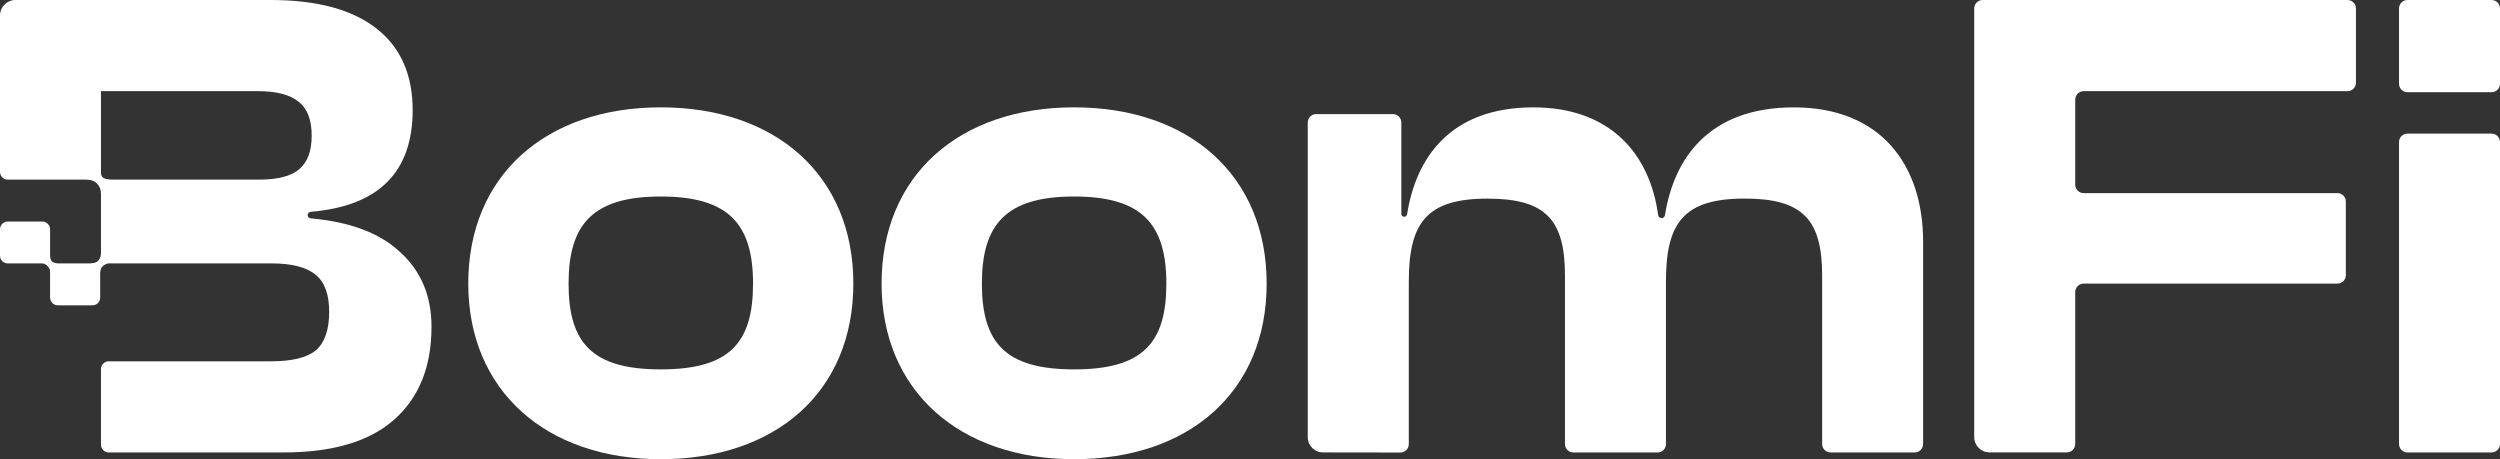 <svg width="98" height="18" viewBox="0 0 98 18" fill="none" xmlns="http://www.w3.org/2000/svg">
<rect x="0" y="0" width="98" height="18" fill="#333333" stroke="none"/>
<path d="M18.356 11.117C18.356 6.881 21.39 4.208 25.903 4.208C30.416 4.208 33.451 6.881 33.451 11.117C33.451 15.353 30.416 18 25.903 18C21.39 18 18.356 15.3 18.356 11.117ZM29.519 11.117C29.519 8.788 28.569 7.703 25.903 7.703C23.238 7.703 22.288 8.789 22.288 11.117C22.288 13.445 23.211 14.48 25.903 14.48C28.595 14.48 29.519 13.447 29.519 11.117Z" fill="white"/>
<path d="M34.558 11.117C34.558 6.881 37.593 4.208 42.106 4.208C46.618 4.208 49.653 6.881 49.653 11.117C49.653 15.353 46.618 18 42.106 18C37.593 18 34.558 15.3 34.558 11.117ZM45.721 11.117C45.721 8.788 44.771 7.703 42.106 7.703C39.44 7.703 38.49 8.789 38.49 11.117C38.49 13.445 39.414 14.48 42.106 14.48C44.797 14.48 45.721 13.447 45.721 11.117Z" fill="white"/>
<path d="M51.862 17.735C51.531 17.735 51.264 17.466 51.264 17.135V4.804C51.264 4.622 51.412 4.473 51.594 4.473H54.603C54.785 4.473 54.932 4.622 54.932 4.804V8.383C54.932 8.446 54.983 8.497 55.046 8.497C55.102 8.497 55.15 8.455 55.159 8.399C55.5 6.213 56.829 4.209 60.106 4.209C63.117 4.209 64.674 6.028 64.999 8.431C65.008 8.498 65.066 8.55 65.134 8.55C65.201 8.55 65.258 8.5 65.268 8.434C65.614 6.229 66.972 4.209 70.319 4.209C73.724 4.209 75.386 6.459 75.386 9.477V17.405C75.386 17.588 75.238 17.736 75.056 17.736H71.757C71.575 17.736 71.428 17.588 71.428 17.405V10.802C71.428 8.605 70.663 7.784 68.393 7.784C65.991 7.784 65.305 8.737 65.305 11.04V17.407C65.305 17.589 65.158 17.737 64.976 17.737H61.677C61.495 17.737 61.347 17.589 61.347 17.407V10.803C61.347 8.606 60.582 7.786 58.313 7.786C55.911 7.786 55.225 8.739 55.225 11.042V17.408C55.225 17.591 55.078 17.739 54.895 17.739C54.673 17.739 52.834 17.736 51.862 17.735Z" fill="white"/>
<path d="M77.989 17.734C77.658 17.734 77.389 17.465 77.389 17.134V0.331C77.389 0.148 77.537 0 77.719 0H92.023C92.205 0 92.353 0.148 92.353 0.331V3.243C92.353 3.425 92.205 3.573 92.023 3.573H81.679C81.497 3.573 81.349 3.722 81.349 3.904V7.239C81.349 7.422 81.497 7.57 81.679 7.57H91.627C91.81 7.57 91.957 7.718 91.957 7.901V10.786C91.957 10.969 91.81 11.117 91.627 11.117H81.679C81.497 11.117 81.349 11.265 81.349 11.448V17.404C81.349 17.586 81.201 17.734 81.019 17.734L77.989 17.734Z" fill="white"/>
<path d="M94.372 3.615C94.189 3.615 94.042 3.467 94.042 3.284V0.331C94.042 0.148 94.189 0 94.372 0H97.67C97.852 0 98 0.148 98 0.331V3.284C98 3.467 97.852 3.615 97.67 3.615H94.372ZM94.372 17.736C94.189 17.736 94.042 17.588 94.042 17.405L94.042 5.569C94.042 5.386 94.189 5.238 94.372 5.238H97.67C97.852 5.238 98 5.386 98 5.569L98 17.405C98 17.588 97.852 17.736 97.67 17.736H94.372Z" fill="white"/>
<path d="M15.675 9.874C14.886 9.134 13.72 8.696 12.178 8.56C12.112 8.554 12.06 8.499 12.06 8.432C12.06 8.364 12.113 8.309 12.18 8.303C14.845 8.078 16.176 6.749 16.176 4.315C16.176 2.921 15.702 1.853 14.751 1.112C13.802 0.371 12.421 0 10.608 0H0.604C0.27 0 0 0.271 0 0.606V6.736C0 6.904 0.136 7.041 0.305 7.041H3.362C3.56 7.041 3.689 7.085 3.8 7.195C3.912 7.305 3.958 7.448 3.958 7.597V9.917C3.958 10.095 3.878 10.197 3.823 10.244C3.768 10.291 3.698 10.315 3.517 10.326H2.271C2.188 10.326 2.09 10.293 2.039 10.251C1.994 10.213 1.963 10.113 1.963 10.024V8.988C1.963 8.821 1.828 8.685 1.661 8.685H0.302C0.135 8.685 0 8.821 0 8.988V10.024C0 10.191 0.135 10.326 0.302 10.326H1.661C1.746 10.333 1.816 10.38 1.863 10.428C1.91 10.475 1.963 10.553 1.963 10.63V11.665C1.963 11.832 2.099 11.968 2.265 11.968H3.625C3.791 11.968 3.927 11.832 3.927 11.665V10.763C3.927 10.65 3.94 10.526 4.016 10.449C4.092 10.371 4.193 10.325 4.26 10.325H10.634C11.444 10.325 12.024 10.474 12.376 10.774C12.728 11.057 12.904 11.542 12.904 12.23C12.904 12.918 12.728 13.439 12.376 13.739C12.024 14.021 11.444 14.163 10.634 14.163H4.261C4.094 14.163 3.958 14.299 3.958 14.466V17.43C3.958 17.599 4.095 17.736 4.263 17.736H11.11C13.045 17.736 14.496 17.304 15.464 16.439C16.432 15.575 16.915 14.365 16.915 12.812C16.915 11.595 16.502 10.615 15.675 9.874ZM11.716 6.644C11.4 6.909 10.881 7.041 10.159 7.041H4.445C4.249 7.041 4.108 7.016 4.047 6.969C3.985 6.923 3.958 6.857 3.958 6.765V3.573H10.107C10.846 3.573 11.383 3.715 11.717 3.997C12.051 4.261 12.218 4.703 12.218 5.32C12.218 5.938 12.051 6.362 11.717 6.644L11.716 6.644Z" fill="white"/>
</svg>

